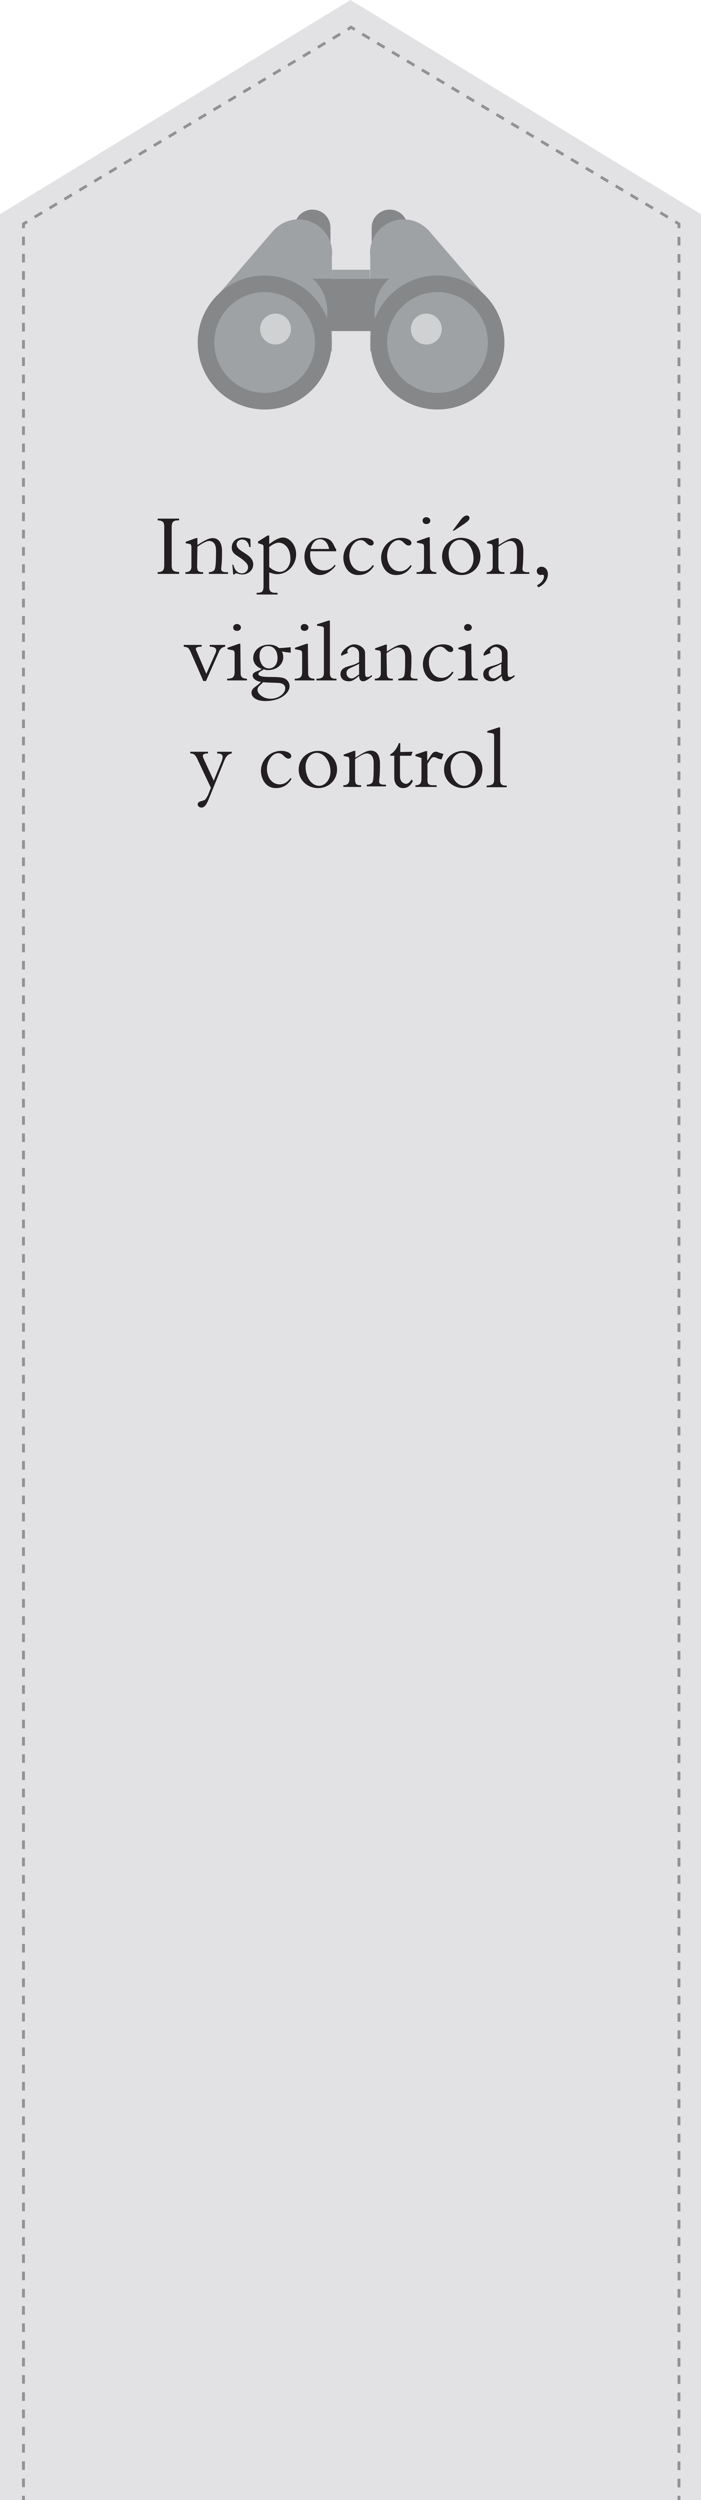 <?xml version="1.0" encoding="utf-8"?>
<!-- Generator: Adobe Illustrator 23.0.0, SVG Export Plug-In . SVG Version: 6.00 Build 0)  -->
<svg version="1.1" id="Layer_11" xmlns="http://www.w3.org/2000/svg" xmlns:xlink="http://www.w3.org/1999/xlink" x="0px" y="0px"
	 viewBox="0 0 245 873" style="enable-background:new 0 0 245 873;" xml:space="preserve">
<style type="text/css">
	.st0{fill:#E2E2E4;}
	.st1{fill:none;stroke:#909295;stroke-miterlimit:10;}
	.st2{fill:none;stroke:#909295;stroke-miterlimit:10;stroke-dasharray:3.011,3.011;}
	.st3{fill:none;stroke:#909295;stroke-miterlimit:10;stroke-dasharray:3.036,3.036;}
	.st4{fill:#231F20;}
	.st5{fill:#858789;}
	.st6{fill:#9FA2A4;}
	.st7{fill:#CFD1D3;}
</style>
<polygon class="st0" points="0,74.8 122.5,0 245,74.8 245,873 0,873 "/>
<g>
	<g>
		<line class="st1" x1="8.2" y1="873" x2="8.2" y2="871.5"/>
		<line class="st2" x1="8.2" y1="868.5" x2="8.2" y2="81.2"/>
		<polyline class="st1" points="8.2,79.7 8.2,78.2 9.5,77.4 		"/>
		<line class="st3" x1="12.1" y1="75.8" x2="120.2" y2="11.1"/>
		<polyline class="st1" points="121.5,10.3 122.7,9.5 124,10.3 		"/>
		<line class="st3" x1="126.6" y1="11.9" x2="234.7" y2="76.6"/>
		<polyline class="st1" points="236,77.4 237.3,78.2 237.3,79.7 		"/>
		<line class="st2" x1="237.3" y1="82.7" x2="237.3" y2="870"/>
		<line class="st1" x1="237.3" y1="871.5" x2="237.3" y2="873"/>
	</g>
</g>
<g>
	<g>
		<path class="st4" d="M62.6,200.4h-7.5v-0.6c1.9-0.1,2.3-0.6,2.3-2.7v-13.2c0-1.7-0.6-2.1-2.3-2.2v-0.6h7.5v0.6
			c-2,0-2.6,0.4-2.6,2.5v13.1c0,1.8,0.5,2.4,2.6,2.4V200.4z"/>
		<path class="st4" d="M68.9,197.7c0,1.7,0.4,2.1,2.1,2.1v0.6h-6.2v-0.6c1.4,0,2.1-0.7,2.1-1.9v-6.5c0-1.1-0.1-1.4-0.9-1.5l-1.1-0.2
			v-0.5l3.6-1.3h0.5v2.4c2.1-1.3,3.8-2.4,5.3-2.4c2.1,0,3.3,1.6,3.3,4.6c0,4.1-0.2,4.9-0.3,6.1c0,0.8,0.5,1.2,1.7,1.2h0.7v0.6h-6.7
			v-0.6c0.9,0,1.4-0.3,1.8-0.6c0.6-0.6,0.7-2.9,0.7-7c0-2.5-1.2-3.3-2.4-3.3c-1,0-2.5,0.9-4.1,2L68.9,197.7L68.9,197.7z"/>
		<path class="st4" d="M81.6,197.3c0.4,1.9,1.6,2.9,2.9,2.9c1.2,0,2.2-0.9,2.2-2.1c0-0.6-0.2-1.1-1-1.9c-2.2-2.2-4.7-2.4-4.7-5
			c0-2.1,1.6-3.5,4-3.5c0.8,0,1.7,0.2,2.5,0.5l0.1,2.8h-0.5c-0.2-1.6-1.2-2.6-2.5-2.6c-1,0-1.9,0.7-1.9,1.7c0,2.7,5.8,3.2,5.8,7
			c0,2-1.7,3.5-3.8,3.5c-0.6,0-1-0.1-1.4-0.2c-0.3-0.1-0.6-0.2-0.8-0.2c-0.2,0-0.4,0.1-0.5,0.4h-0.5l-0.3-3.5L81.6,197.3L81.6,197.3
			z"/>
		<path class="st4" d="M94.1,205c0,1.6,0.8,2,2.1,2H97v0.6h-7.3V207H90c1.6,0,2.1-0.5,2.1-2.3v-13.7c0-0.6-0.1-0.8-0.9-1l-1-0.3
			v-0.6l3.3-2.1h0.6v3c1.9-1.5,3.6-2.3,4.8-2.3c2.4,0,4.6,2.7,4.6,5.8c0,3.8-3,7-6.6,7c-0.8,0-1.6-0.2-2.8-0.6L94.1,205L94.1,205z
			 M94.1,198c1.1,1,2.5,1.7,3.7,1.7c2.1,0,3.7-2.1,3.7-4.6c0-4.1-2.4-5.6-4.1-5.6c-1,0-2.1,0.6-3.3,1.5
			C94.1,190.9,94.1,198,94.1,198z"/>
		<path class="st4" d="M108.5,192.5c-0.1,0.5-0.1,0.9-0.1,1.3c0,3.2,2.3,5.4,4.7,5.4c1.6,0,2.8-0.6,3.9-2l0.3,0.4
			c-1.3,1.6-3.3,3.2-5.5,3.2c-3,0-5.4-2.8-5.4-6.4c0-3.3,2.2-6.6,6-6.6c4.2,0,4.1,3,5.1,4v0.7L108.5,192.5L108.5,192.5z M115,191.7
			c-0.3-2-1.6-3.4-3.1-3.4c-1,0-2.6,0.5-3.3,3.4H115z"/>
		<path class="st4" d="M130.7,197.6c-1.3,2.1-3,3.2-5.5,3.2c-3.7,0-5.2-3.5-5.2-6c0-3.9,3.2-7,7.1-7c2,0,3.5,0.8,3.5,1.8
			c0,0.5-0.4,0.9-0.9,0.9c-1.5,0-1.9-1.9-3.6-1.9c-2.1,0-4,2.5-4,5.5c0,3.1,1.9,5.4,4.4,5.4c1.5,0,2.7-0.7,3.8-2.2L130.7,197.6z"/>
		<path class="st4" d="M143.9,197.6c-1.3,2.1-3,3.2-5.5,3.2c-3.7,0-5.2-3.5-5.2-6c0-3.9,3.2-7,7.1-7c1.9,0,3.5,0.8,3.5,1.8
			c0,0.5-0.4,0.9-0.9,0.9c-1.5,0-1.9-1.9-3.6-1.9c-2.1,0-4,2.5-4,5.5c0,3.1,1.9,5.4,4.4,5.4c1.5,0,2.7-0.7,3.8-2.2L143.9,197.6z"/>
		<path class="st4" d="M150.3,198c0,1.1,0.6,1.8,2.2,1.8v0.6h-6.9v-0.6c1.9,0,2.6-0.6,2.6-2.3v-6.2c0-1.2-0.2-1.4-1-1.5l-1.5-0.3
			V189l4-1.4h0.5L150.3,198L150.3,198z M149,180.6c0.7,0,1.4,0.5,1.4,1.2s-0.6,1.2-1.4,1.2s-1.3-0.5-1.3-1.2S148.2,180.6,149,180.6z
			"/>
		<path class="st4" d="M161.2,187.8c3.8,0,6.7,2.8,6.7,6.5c0,3.7-2.9,6.5-6.6,6.5c-3.8,0-6.8-2.8-6.8-6.4
			C154.5,190.1,158,187.8,161.2,187.8z M161.6,200c1.8,0,3.9-1.9,3.9-5c0-3.5-2.2-6.5-4.8-6.5c-2.1,0-3.9,2.1-3.9,4.8
			C156.8,197.1,159,200,161.6,200z M158.2,185.3l2.9-3.9c0.6-0.8,1.4-1.4,2-1.4c0.6,0,1,0.4,1,0.9c0,0.6-0.6,1.2-2.1,2.2l-3.3,2.2
			L158.2,185.3L158.2,185.3z"/>
		<path class="st4" d="M174.2,197.7c0,1.7,0.4,2.1,2.1,2.1v0.6h-6.2v-0.6c1.4,0,2.1-0.7,2.1-1.9v-6.5c0-1.1-0.1-1.4-0.9-1.5
			l-1.1-0.2v-0.5l3.6-1.3h0.5v2.4c2.1-1.3,3.8-2.4,5.3-2.4c2.1,0,3.3,1.6,3.3,4.6c0,4.1-0.2,4.9-0.3,6.1c0,0.8,0.5,1.2,1.7,1.2h0.7
			v0.6h-6.7v-0.6c0.9,0,1.4-0.3,1.8-0.6c0.6-0.6,0.6-2.9,0.6-7c0-2.5-1.2-3.3-2.4-3.3c-1,0-2.5,0.9-4.1,2L174.2,197.7L174.2,197.7z"
			/>
		<path class="st4" d="M187.7,204.4c1.6-0.9,2.4-2,2.4-3.1c0-0.4-0.1-0.6-0.4-0.6c-0.1,0-0.3,0-0.3,0c-0.1,0-0.2,0.1-0.4,0.1
			c-0.8,0-1.4-0.6-1.4-1.4c0-0.8,0.7-1.5,1.7-1.5c1.2,0,2.2,1.1,2.2,2.6c0,1.9-1.4,3.8-3.4,4.6L187.7,204.4z"/>
		<path class="st4" d="M71.1,237.9l-4.5-10.3c-0.5-1.1-0.9-1.5-1.4-1.6l-1-0.2v-0.6h6.3v0.6c-1.9,0.1-2.5,0.3-1.7,1.8l3.3,7.7
			l3.2-7.2c0.6-1.3,0.3-2.2-2-2.3v-0.6h5.4v0.6c-1.2,0.2-1.9,0.9-2.4,2.3l-4.3,9.7H71.1z"/>
		<path class="st4" d="M84.1,235.2c0,1.1,0.6,1.8,2.2,1.8v0.6h-6.9V237c1.9,0,2.6-0.6,2.6-2.3v-6.2c0-1.2-0.2-1.4-1-1.5l-1.5-0.3
			v-0.5l4-1.4h0.5L84.1,235.2L84.1,235.2z M82.8,217.9c0.7,0,1.4,0.5,1.4,1.2s-0.6,1.2-1.4,1.2s-1.3-0.5-1.3-1.2
			S82.1,217.9,82.8,217.9z"/>
		<path class="st4" d="M101.6,227.9c-0.5,0-1.9-0.2-3.1-0.4c0.2,0.3,0.5,1,0.5,2c0,2.3-2,4.5-5.4,4.5c-0.6,0-0.9-0.1-1.4-0.3
			c-0.5,0.5-1.9,0.9-1.9,1.6c0,0.8,1.3,1.1,4.4,1.1c3.5,0,4.7,0.2,5.6,1.1c0.7,0.7,0.9,1.5,0.9,2.2c0,2-2.7,5.1-8.5,5.1
			c-3.2,0-4.8-1.4-4.8-2.9c0-1.8,1.9-2.1,3.3-3.8c-1.7-0.2-2.9-1.2-2.9-2.2c0-1.4,2.1-1.5,3.2-2.3c-1.9-0.7-3-2.1-3-3.8
			c0-2.7,2.4-4.7,5.5-4.7c1.4,0,2.6,0.4,3.5,1.2c1.4,0,2.7-0.2,4.1-0.3L101.6,227.9L101.6,227.9z M94.6,244c2.6,0,5.1-1.7,5.1-3.7
			c0-1.1-1-1.7-2.1-1.8c-0.8-0.1-4.7-0.1-5.6-0.3c-0.9,1-2,1.5-2,2.7C90,242.3,92,244,94.6,244z M93.7,225.6c-1.2,0-3,0.6-3,3.5
			c0,1.8,0.9,4.3,3.3,4.3c1.8,0,3-1.5,3-3.6C97,227.1,95.6,225.6,93.7,225.6z"/>
		<path class="st4" d="M107.7,235.2c0,1.1,0.6,1.8,2.2,1.8v0.6H103V237c1.9,0,2.6-0.6,2.6-2.3v-6.2c0-1.2-0.2-1.4-1-1.5l-1.5-0.3
			v-0.5l4-1.4h0.5L107.7,235.2L107.7,235.2z M106.4,217.9c0.7,0,1.4,0.5,1.4,1.2s-0.6,1.2-1.4,1.2s-1.3-0.5-1.3-1.2
			S105.6,217.9,106.4,217.9z"/>
		<path class="st4" d="M115.3,235.1c0,1.3,0.6,1.9,1.8,1.9h0.5v0.6h-7V237c2,0,2.6-0.6,2.6-2.1v-15c0-0.9-0.1-1.1-1-1.2l-1.4-0.2
			V218l4-1.3h0.5L115.3,235.1L115.3,235.1z"/>
		<path class="st4" d="M119.3,229c-0.1-0.2-0.1-0.3-0.1-0.4c0-1.1,2.6-3.6,4.6-3.6c0.9,0,2.4,0.4,3.3,1.6c0.5,0.6,0.5,1.1,0.5,2.7
			v4.1c0,2.5,0,3,0.8,3c0.3,0,0.7,0,1.5-0.7l0.1,0.5c-1.7,1.4-2.5,1.7-3.1,1.7c-1.3,0-1.4-1.4-1.4-1.9c-2.1,1.8-2.8,1.9-3.6,1.9
			c-1.8,0-2.9-1-2.9-2.5c0-1.9,1.7-2.5,3.7-3c0.7-0.2,1.7-0.5,2.8-1.2v-2.4c0-0.9,0-1.4-0.5-2c-0.4-0.5-1.1-0.9-1.7-0.9
			c-1,0-1.9,0.9-1.9,1.5c0,0.2,0,0.3,0.2,0.6L119.3,229z M125.5,231.8c-0.6,0.3-1.1,0.6-1.8,0.9c-1.9,0.8-2.6,1.1-2.6,2.4
			c0,1.1,0.9,1.8,1.8,1.8c0.5,0,0.9-0.2,2.6-1.4V231.8z"/>
		<path class="st4" d="M135.2,234.9c0,1.7,0.4,2.1,2.1,2.1v0.6H131V237c1.4,0,2.1-0.7,2.1-1.9v-6.5c0-1.1-0.1-1.4-0.9-1.5l-1.1-0.2
			v-0.5l3.6-1.3h0.5v2.4c2.1-1.3,3.8-2.4,5.3-2.4c2.1,0,3.3,1.6,3.3,4.6c0,4.1-0.2,4.9-0.3,6.1c0,0.8,0.5,1.2,1.7,1.2h0.7v0.6h-6.7
			V237c0.9,0,1.4-0.3,1.8-0.6c0.6-0.6,0.6-2.9,0.6-7c0-2.5-1.2-3.3-2.4-3.3c-1,0-2.5,0.9-4.1,2L135.2,234.9L135.2,234.9z"/>
		<path class="st4" d="M158.5,234.8c-1.3,2.1-3,3.2-5.5,3.2c-3.7,0-5.2-3.5-5.2-6c0-3.9,3.2-7,7.1-7c1.9,0,3.5,0.8,3.5,1.8
			c0,0.5-0.4,0.9-0.9,0.9c-1.5,0-1.9-1.9-3.6-1.9c-2.1,0-4,2.5-4,5.5c0,3.1,1.9,5.4,4.4,5.4c1.5,0,2.7-0.7,3.8-2.2L158.5,234.8z"/>
		<path class="st4" d="M164.8,235.2c0,1.1,0.6,1.8,2.2,1.8v0.6h-6.9V237c1.9,0,2.6-0.6,2.6-2.3v-6.2c0-1.2-0.2-1.4-1-1.5l-1.5-0.3
			v-0.5l4-1.4h0.5L164.8,235.2L164.8,235.2z M163.5,217.9c0.7,0,1.4,0.5,1.4,1.2s-0.6,1.2-1.4,1.2s-1.3-0.5-1.3-1.2
			S162.8,217.9,163.5,217.9z"/>
		<path class="st4" d="M169.1,229c-0.1-0.2-0.1-0.3-0.1-0.4c0-1.1,2.6-3.6,4.6-3.6c0.9,0,2.4,0.4,3.3,1.6c0.5,0.6,0.5,1.1,0.5,2.7
			v4.1c0,2.5,0,3,0.8,3c0.3,0,0.7,0,1.5-0.7l0.2,0.5c-1.7,1.4-2.5,1.7-3.1,1.7c-1.3,0-1.4-1.4-1.4-1.9c-2.1,1.8-2.8,1.9-3.6,1.9
			c-1.8,0-2.9-1-2.9-2.5c0-1.9,1.7-2.5,3.7-3c0.6-0.2,1.7-0.5,2.8-1.2v-2.4c0-0.9,0-1.4-0.5-2c-0.4-0.5-1.1-0.9-1.7-0.9
			c-1,0-1.9,0.9-1.9,1.5c0,0.2,0,0.3,0.2,0.6L169.1,229z M175.2,231.8c-0.6,0.3-1.1,0.6-1.8,0.9c-1.9,0.8-2.6,1.1-2.6,2.4
			c0,1.1,0.9,1.8,1.8,1.8c0.5,0,0.9-0.2,2.6-1.4V231.8z"/>
		<path class="st4" d="M77.4,266c0.9-2.4,0.3-2.8-1.5-2.9v-0.6H81v0.6c-1.3,0.2-2,1-2.6,2.5l-5.3,13.1c-0.9,2.3-1.6,3.3-2.7,3.3
			c-0.7,0-1.3-0.5-1.3-1.1c0-1.3,1.8-1,2.6-1.7c0.3-0.3,0.8-1.1,1.1-1.8l0.9-2.3l-4.8-10.2c-0.6-1.3-1.2-1.8-2.4-1.8v-0.6h6.2v0.6
			c-1.9,0-2.1,0.6-1.5,1.9l3.5,7.6L77.4,266z"/>
		<path class="st4" d="M101.9,272c-1.3,2.1-3,3.2-5.5,3.2c-3.7,0-5.2-3.5-5.2-6c0-3.9,3.2-7,7.1-7c1.9,0,3.5,0.8,3.5,1.8
			c0,0.5-0.4,0.9-0.9,0.9c-1.5,0-1.9-1.9-3.6-1.9c-2.1,0-4,2.5-4,5.5c0,3.1,1.9,5.4,4.4,5.4c1.5,0,2.7-0.7,3.8-2.2L101.9,272z"/>
		<path class="st4" d="M111.1,262.2c3.8,0,6.7,2.8,6.7,6.5c0,3.7-2.9,6.5-6.6,6.5c-3.8,0-6.8-2.8-6.8-6.4
			C104.4,264.5,107.9,262.2,111.1,262.2z M111.6,274.4c1.8,0,3.9-1.9,3.9-5c0-3.5-2.2-6.5-4.8-6.5c-2.1,0-3.9,2.1-3.9,4.8
			C106.8,271.5,108.9,274.4,111.6,274.4z"/>
		<path class="st4" d="M124.1,272.1c0,1.7,0.4,2.1,2.1,2.1v0.6H120v-0.6c1.4,0,2.1-0.7,2.1-2v-6.5c0-1.1-0.1-1.4-0.9-1.5l-1.1-0.2
			v-0.5l3.6-1.3h0.5v2.4c2.1-1.3,3.8-2.5,5.3-2.5c2.1,0,3.3,1.5,3.3,4.6c0,4.1-0.2,4.9-0.3,6.1c0,0.8,0.5,1.2,1.7,1.2h0.7v0.6h-6.7
			v-0.6c0.9,0,1.4-0.3,1.8-0.6c0.6-0.6,0.6-2.9,0.6-7c0-2.5-1.2-3.3-2.4-3.3c-1,0-2.5,0.9-4.1,2L124.1,272.1L124.1,272.1z"/>
		<path class="st4" d="M144.2,262.5l-0.5,1.4h-3.9v7.2c0,2,1.4,2.6,2.1,2.6c0.7,0,1.3-0.5,1.9-1.5l0.5,0.5c-0.7,1.6-1.9,2.5-3.4,2.5
			c-1.8,0-3.1-1.5-3.1-3.6v-7.7h-1.4v-0.5c1.2-0.6,2.3-2,3-3.9h0.5v3.1L144.2,262.5L144.2,262.5z"/>
		<path class="st4" d="M149.4,272.5c0,1.3,0.5,1.7,2,1.7h1.2v0.6h-7.4v-0.6c1.6,0,2.1-0.7,2.1-2.3v-7.2l-2.1-0.7v-0.5l3.5-1.2h0.6
			v3.3h0.1c1.6-2.5,1.9-3.1,2.9-3.1c0.4,0,0.5,0,1.1,0.3c0.3,0.1,0.9,0.3,1.6,0.5l-0.7,1.9c-0.5-0.1-1.1-0.2-1.6-0.5
			c-0.3-0.2-0.7-0.3-1.1-0.3c-0.6,0-0.9,0.4-1.2,0.8c-0.4,0.6-0.7,1.1-1,1.5L149.4,272.5L149.4,272.5z"/>
		<path class="st4" d="M161.9,262.2c3.8,0,6.7,2.8,6.7,6.5c0,3.7-2.9,6.5-6.6,6.5c-3.8,0-6.8-2.8-6.8-6.4
			C155.2,264.5,158.6,262.2,161.9,262.2z M162.3,274.4c1.8,0,3.9-1.9,3.9-5c0-3.5-2.2-6.5-4.8-6.5c-2.1,0-3.9,2.1-3.9,4.8
			C157.5,271.5,159.6,274.4,162.3,274.4z"/>
		<path class="st4" d="M174.8,272.4c0,1.3,0.6,1.9,1.8,1.9h0.5v0.6h-7v-0.6c2,0,2.6-0.6,2.6-2.1v-15c0-0.9-0.1-1.1-1-1.2l-1.4-0.2
			v-0.5l4-1.3h0.5L174.8,272.4L174.8,272.4z"/>
	</g>
</g>
<g>
	<g>
		<path class="st5" d="M115.5,79.5c0-3.5-2.8-6.3-6.3-6.3s-6.3,2.8-6.3,6.3c0,0.6,0.1,1.2,0.3,1.7l-1.4,3.7l13.7,3.1v-7.9l0,0
			C115.5,79.9,115.5,79.7,115.5,79.5z"/>
		<path class="st6" d="M116,89.5c0-0.4,0.1-0.7,0.1-1.1c0-6.5-5.3-11.8-11.8-11.8c-3.6,0-6.9,1.7-9.1,4.3l0,0l0,0c0,0,0,0,0,0
			l-22.2,25.8l43,16L116,89.5L116,89.5z"/>
		<path class="st5" d="M109.2,97.3c0,0,6.1,4.5,5.1,13.8l-1.5,4.5h2.3h7.8V97.3H109.2z"/>
		<rect x="116" y="94.2" class="st6" width="6.9" height="3.2"/>
		<circle class="st5" cx="92.5" cy="119.6" r="23.4"/>
		<circle class="st6" cx="92.5" cy="119.6" r="17.6"/>
		<circle class="st7" cx="96.3" cy="114.9" r="5.4"/>
	</g>
	<g>
		<path class="st5" d="M129.9,79.5c0-3.5,2.8-6.3,6.3-6.3s6.3,2.8,6.3,6.3c0,0.6-0.1,1.2-0.3,1.7l1.4,3.7L129.9,88v-7.9l0,0
			C129.9,79.9,129.9,79.7,129.9,79.5z"/>
		<path class="st6" d="M129.4,89.5c0-0.4-0.1-0.7-0.1-1.1c0-6.5,5.3-11.8,11.8-11.8c3.6,0,6.9,1.7,9.1,4.3l0,0l0,0c0,0,0,0,0,0
			l22.2,25.8l-43,16L129.4,89.5L129.4,89.5z"/>
		<path class="st5" d="M136.1,97.3c0,0-6.1,4.5-5.1,13.8l1.5,4.5h-2.3h-7.8V97.3H136.1z"/>
		<rect x="122.4" y="94.2" class="st6" width="6.9" height="3.2"/>
		<circle class="st5" cx="152.9" cy="119.6" r="23.4"/>
		<circle class="st6" cx="152.9" cy="119.6" r="17.6"/>
		<circle class="st7" cx="149" cy="114.9" r="5.4"/>
	</g>
</g>
</svg>
